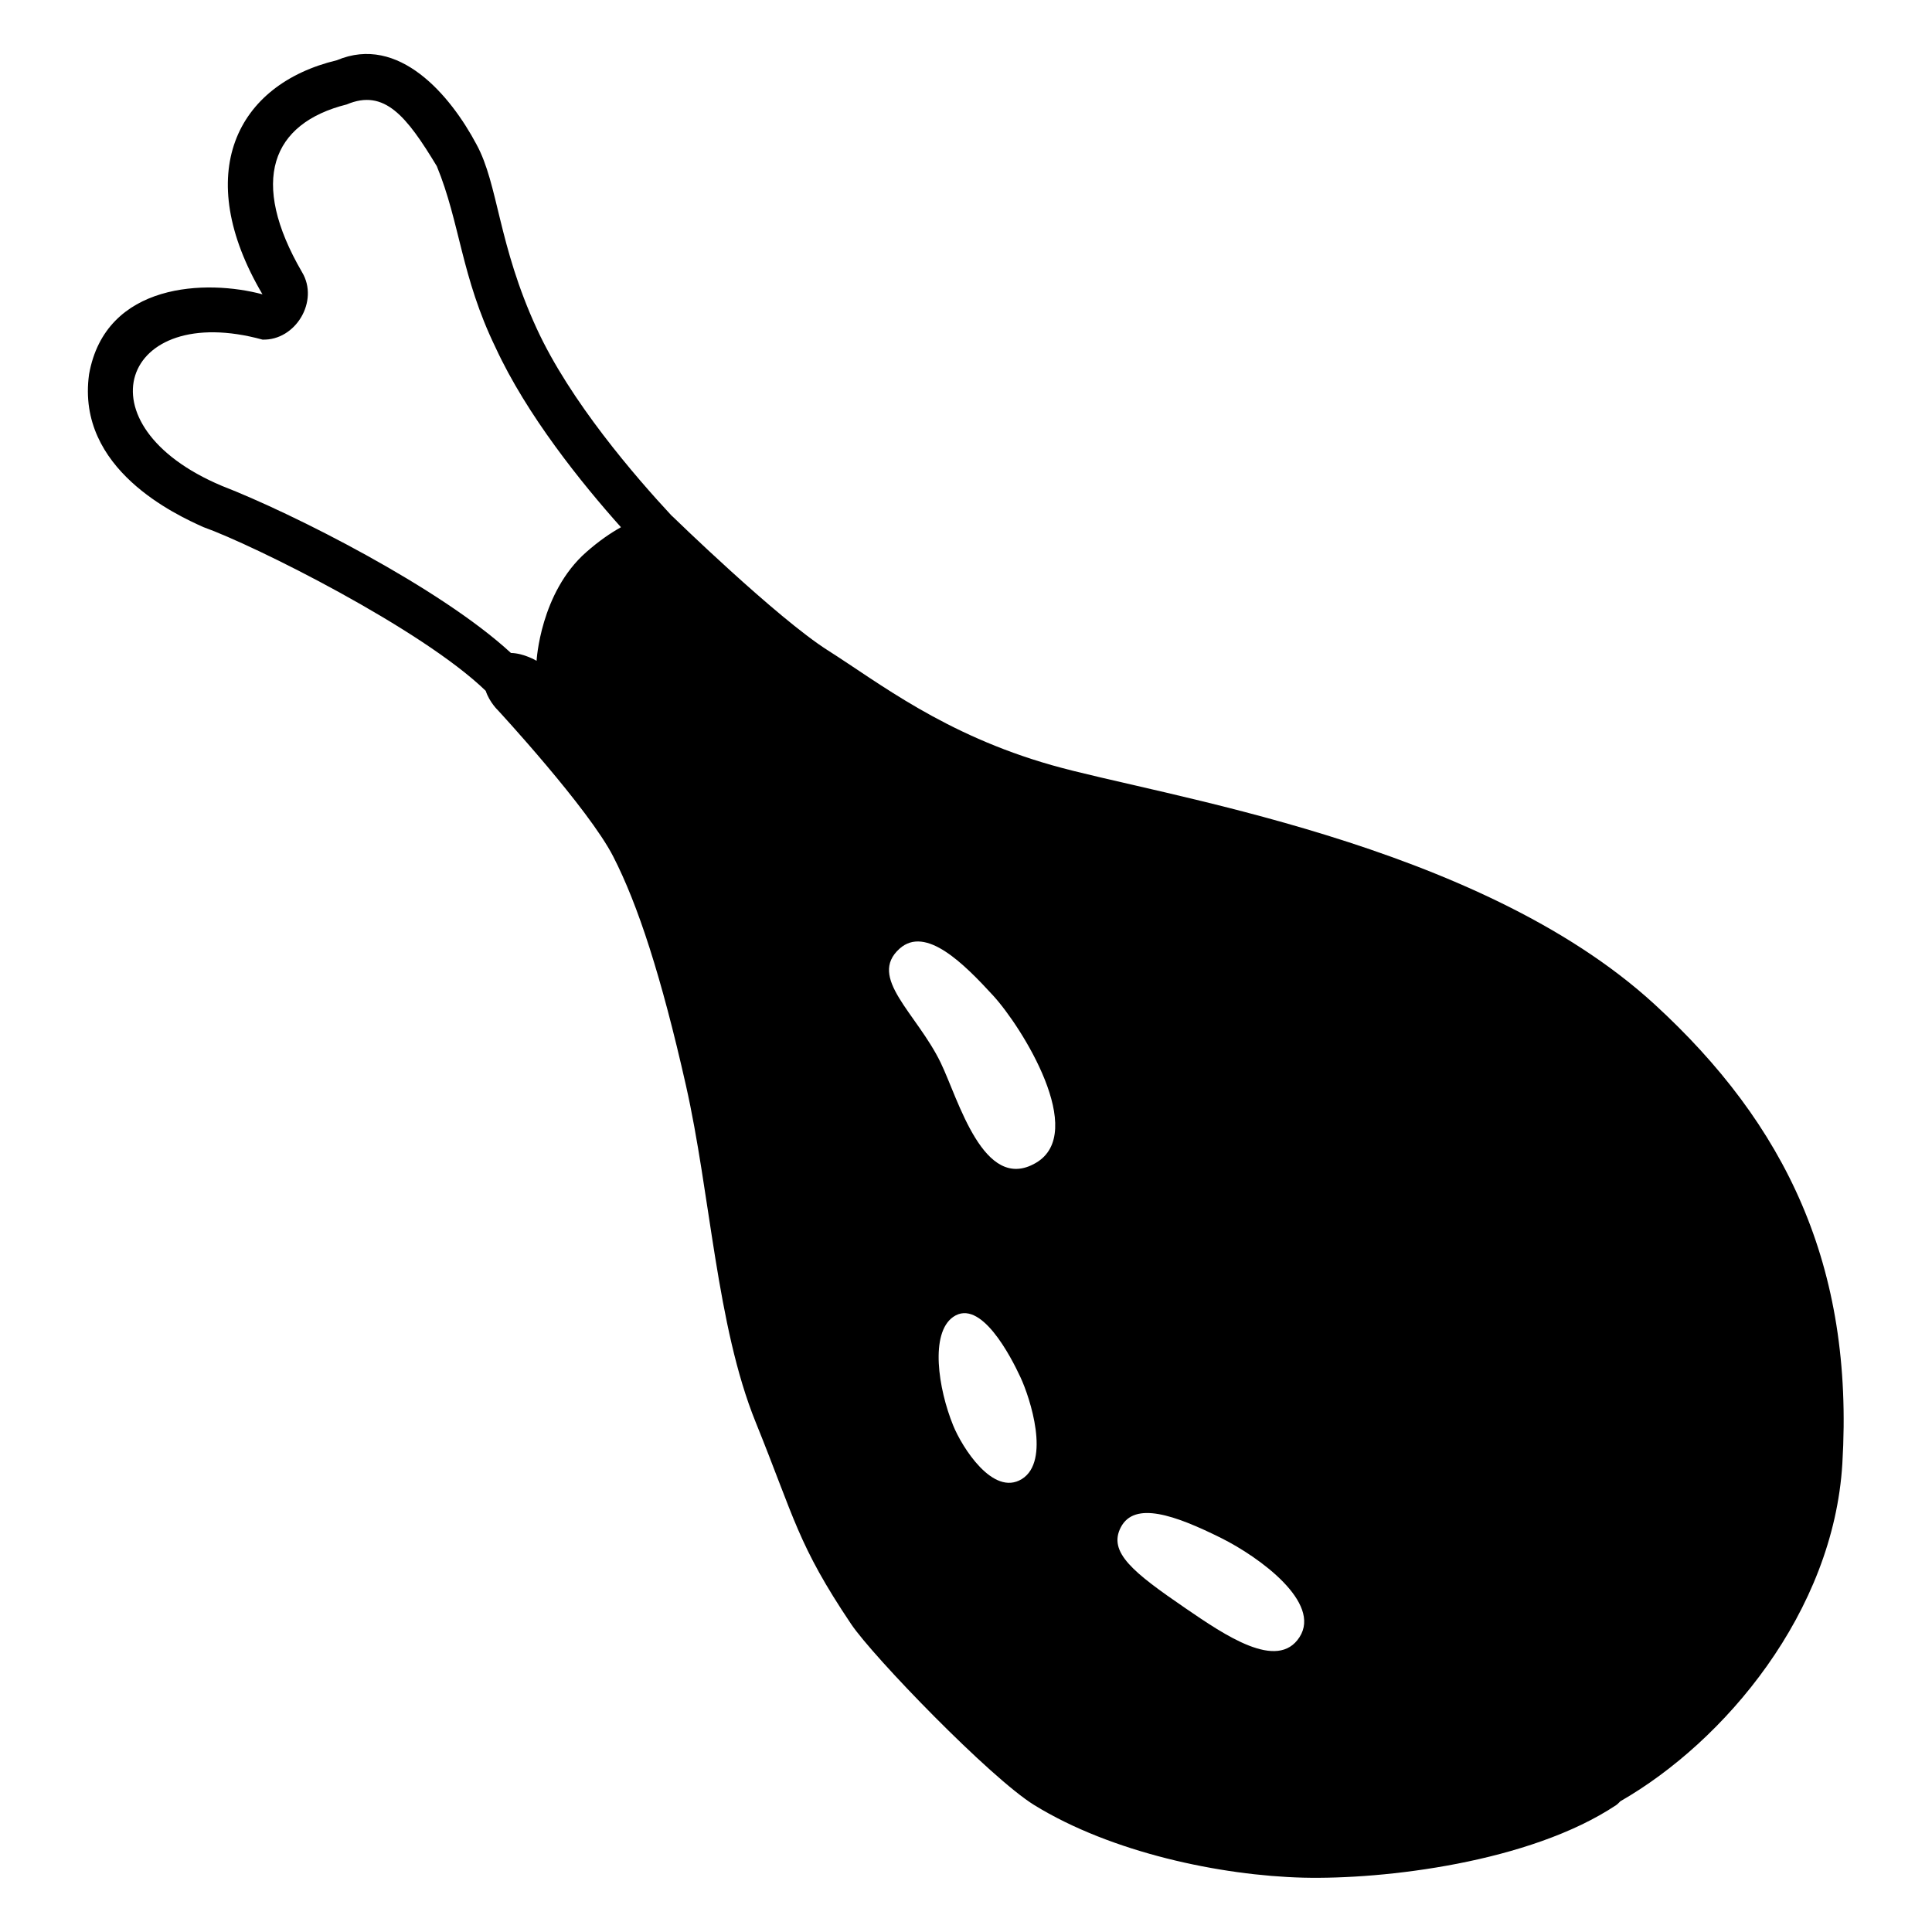 <svg viewBox="0 0 128 128" xmlns="http://www.w3.org/2000/svg" xmlns:xlink="http://www.w3.org/1999/xlink">
  <path d="M109.61,66.53C97.88,55.78,76.8,52.73,69.67,50.69c-7.13-2.03-11.43-5.45-14.82-7.6c-3.39-2.15-10.32-8.9-10.32-8.9h-0.01 c-2.44-2.62-6.75-7.61-8.96-12.42c-2.57-5.58-2.54-9.54-3.99-12.2c-1.73-3.26-5.15-7.31-9.25-5.58c-6.68,1.6-9.63,7.54-4.93,15.51 c-3.67-0.99-10.4-0.82-11.49,5.3c-0.87,6.3,5.82,9.33,7.57,10.12c3.37,1.2,14.47,6.74,18.71,10.85c0.25,0.76,0.82,1.3,0.82,1.3 s6,6.49,7.63,9.68c1.63,3.18,3.18,7.92,4.81,15.14c1.63,7.21,2.03,15.92,4.62,22.32c2.59,6.4,2.79,8.12,6.33,13.39 c1.46,2.17,9.23,10.2,12.13,11.99c5.13,3.16,12.37,4.67,17.82,4.81c5.33,0.13,15.02-1,20.74-4.81c0.1-0.07,0.18-0.16,0.27-0.25 c6.91-3.96,14.12-12.53,14.71-22.37C122.85,83.84,118.28,74.48,109.61,66.53z M38.83,36.59c-3.04,2.68-3.28,7.19-3.28,7.19 s-0.83-0.5-1.7-0.52c-4.68-4.32-14.46-9.25-19.15-11.07c-9.58-4.03-6.63-12.25,2.69-9.69c2.2,0.07,3.77-2.56,2.62-4.47 c-3.51-6.04-2.03-9.86,2.96-11.11c2.5-1.06,3.97,0.78,5.97,4.09c1.54,3.74,1.61,7.31,3.89,12.01c2.06,4.47,5.69,8.98,8.31,11.91 C40.46,35.31,39.69,35.83,38.83,36.59z M67.7,97.99c-1.91,1.18-3.97-2.12-4.55-3.55c-1-2.46-1.54-6.11,0-7.19 c1.82-1.27,3.83,2.64,4.46,4C68.25,92.62,69.61,96.81,67.7,97.99z M68.62,77.05c-3.46,2.01-5.13-4.24-6.3-6.65 c-1.6-3.29-4.85-5.64-2.72-7.55c1.73-1.55,4.27,1.01,6.19,3.1C67.71,68.04,72.08,75.05,68.62,77.05z M86.1,108.46 c-1.46,2.28-4.97-0.14-7.56-1.91c-3.46-2.37-5.15-3.71-4.28-5.37c0.91-1.73,3.55-0.82,6.65,0.72 C83.47,103.18,87.56,106.18,86.1,108.46z"/>
</svg>